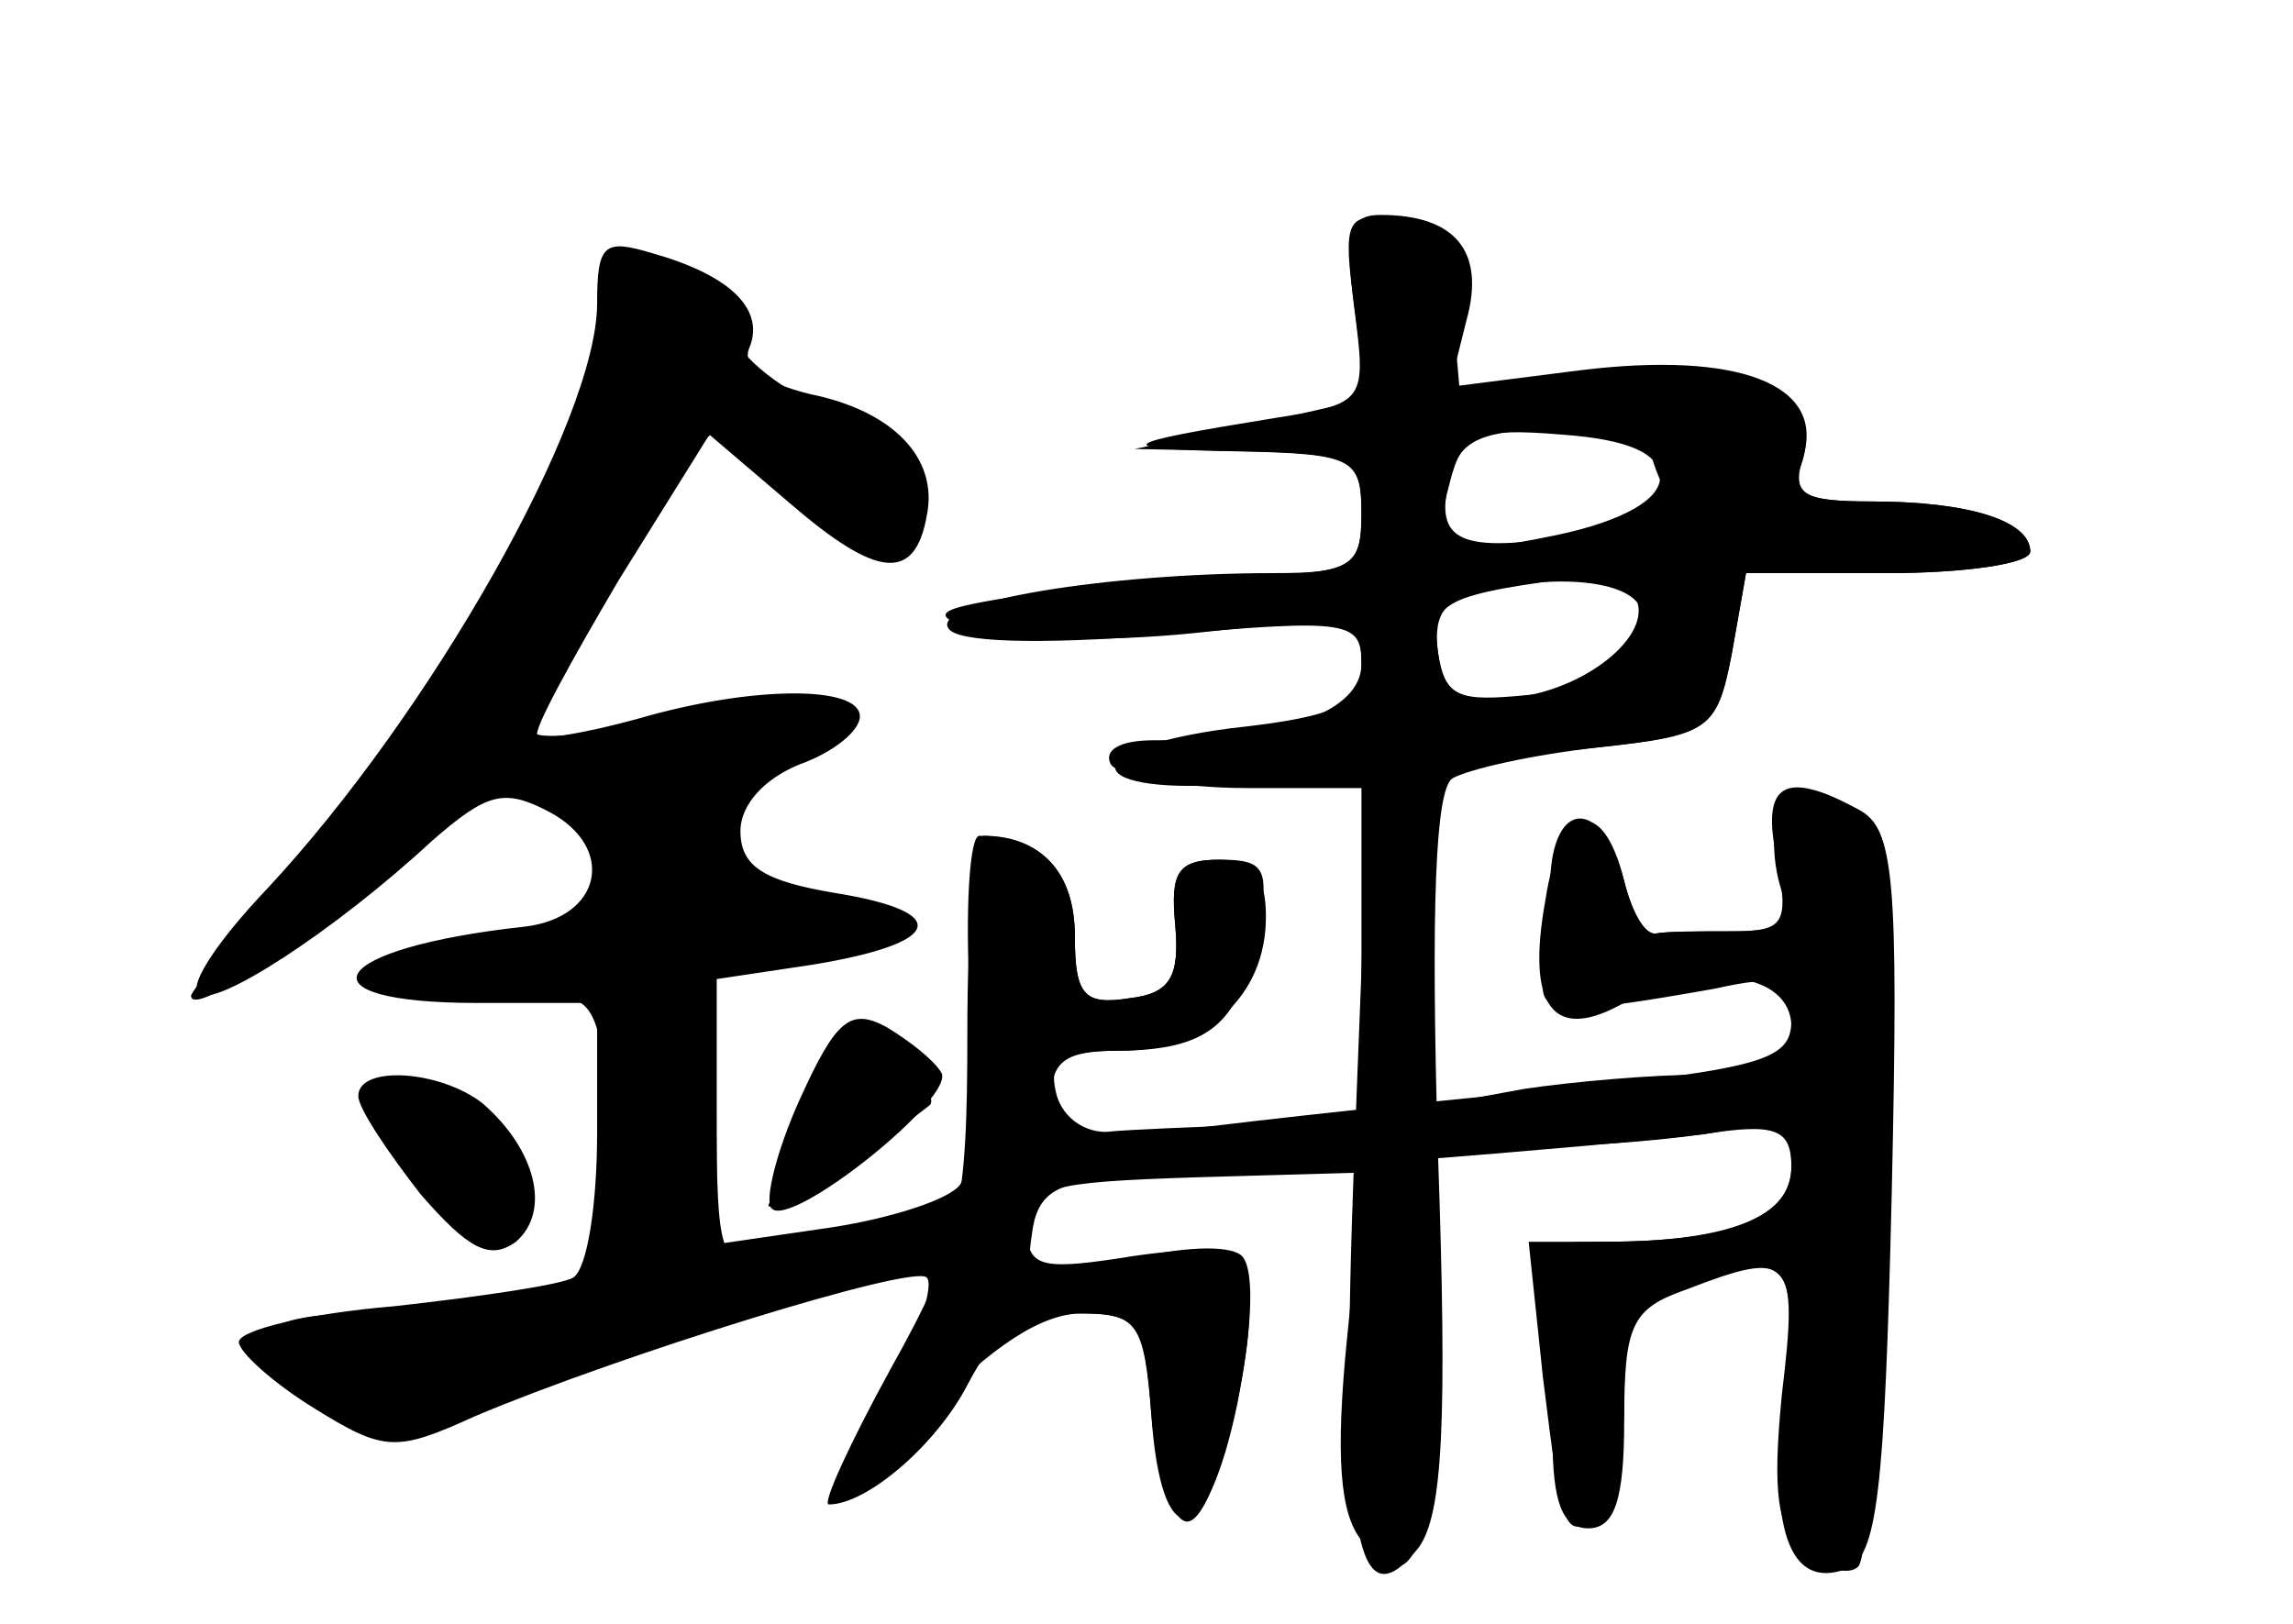 <?xml version="1.0" standalone="no"?>
<!DOCTYPE svg PUBLIC "-//W3C//DTD SVG 20010904//EN"
 "http://www.w3.org/TR/2001/REC-SVG-20010904/DTD/svg10.dtd">
<svg version="1.0" xmlns="http://www.w3.org/2000/svg"
 width="96pt" height="68pt" viewBox="0 0 96 68"
 preserveAspectRatio="xMidYMid meet">
<g transform="translate(0,68) scale(0.1,-0.1)" fill="#000000" stroke="none">
<g id="part-0" class="char-part">
  <path d="M567 552 l5 -39 -48 -11 -49 -10 48 -1 c43 -1 47 -3 47 -26 0 -23 -4
-25 -47 -26 -27 0 -68 -4 -93 -8 -39 -6 -42 -8 -22 -15 13 -4 55 -5 93 -1 65
7 69 6 69 -13 0 -17 -9 -22 -55 -27 -68 -9 -62 -29 6 -23 l49 5 0 -74 0 -73
-45 -1 c-25 -1 -53 -2 -62 -3 -10 0 -19 7 -21 17 -3 13 3 17 25 17 39 0 52 11
59 48 6 28 4 32 -15 32 -18 0 -21 -5 -19 -27 2 -22 -2 -29 -19 -31 -19 -3 -23
1 -23 26 0 27 -14 42 -40 42 -4 0 -6 -30 -4 -68 2 -37 0 -72 -4 -78 -4 -6 -28
-14 -54 -18 l-48 -7 0 55 0 56 40 6 c55 9 59 22 10 30 -30 5 -40 11 -40 26 0
11 10 22 25 28 14 5 25 14 25 20 0 13 -45 13 -93 -1 -22 -6 -40 -9 -42 -7 -2
2 14 31 34 65 l38 61 34 -29 c36 -31 52 -33 57 -5 5 24 -14 44 -49 51 -20 5
-29 12 -25 20 6 16 -9 30 -41 39 -20 6 -23 4 -23 -21 0 -49 -70 -172 -138
-245 -20 -21 -33 -40 -29 -44 6 -7 57 26 98 64 23 20 30 22 49 12 28 -15 22
-44 -10 -48 -83 -9 -97 -32 -20 -32 l50 0 0 -54 c0 -30 -4 -57 -10 -61 -5 -3
-39 -8 -75 -12 -36 -3 -65 -10 -65 -15 0 -4 14 -17 32 -28 29 -18 34 -18 67
-3 59 25 184 64 189 58 3 -3 -3 -22 -13 -43 -30 -58 -29 -60 13 -14 27 28 48
42 65 42 23 0 26 -4 29 -42 4 -60 23 -58 36 4 12 62 5 70 -50 61 -33 -5 -38
-3 -38 13 0 17 9 19 71 21 l70 2 -7 -69 c-5 -50 -3 -74 6 -85 22 -27 30 -5 30
81 l0 84 44 0 c24 0 58 3 75 6 26 6 31 4 31 -14 0 -22 -24 -32 -79 -32 -30 0
-33 -2 -27 -22 3 -13 6 -40 6 -60 0 -27 4 -38 15 -38 11 0 15 12 15 45 0 40 3
47 26 55 44 17 47 14 40 -44 -4 -41 -2 -56 9 -66 9 -7 19 -10 23 -6 4 4 9 75
12 158 4 134 3 151 -12 159 -31 17 -41 11 -34 -21 5 -27 3 -30 -19 -30 -14 0
-28 0 -32 -1 -5 0 -10 10 -13 22 -9 37 -27 32 -33 -8 -8 -44 3 -59 31 -44 35
19 72 14 72 -9 0 -16 -7 -20 -37 -20 -21 0 -55 -3 -75 -6 l-38 -7 0 71 0 71
59 7 c58 6 59 7 66 40 l6 34 59 0 c33 0 60 4 60 9 0 13 -26 21 -67 21 -27 0
-34 3 -29 15 11 31 -23 47 -85 40 l-58 -7 -3 34 c-2 25 -8 34 -25 36 -19 3
-21 0 -16 -36z m123 -56 c0 -2 2 -11 6 -19 4 -10 -6 -16 -36 -21 -49 -8 -60
-3 -53 24 4 16 14 20 44 20 22 0 39 -2 39 -4z m-3 -71 c6 -19 -12 -33 -47 -36
-30 -3 -35 -1 -38 18 -2 16 3 23 20 26 34 7 61 3 65 -8z"/>
  <path d="M335 220 c-10 -22 -15 -43 -12 -46 8 -9 78 47 71 57 -3 5 -13 13 -23
19 -15 8 -21 3 -36 -30z"/>
  <path d="M150 221 c0 -5 12 -23 26 -41 20 -23 29 -28 40 -20 15 13 8 39 -14
58 -18 14 -52 16 -52 3z"/>
</g>
<g id="part-1" class="char-part">
  <path d="M257 564 c-4 -4 -7 -19 -7 -33 0 -34 -76 -163 -129 -220 -23 -24 -41
-46 -41 -48 0 -9 45 21 80 54 47 42 83 43 88 2 3 -25 0 -27 -48 -34 -62 -8
-54 -29 8 -23 39 3 40 2 46 -32 12 -73 9 -87 -25 -94 -17 -3 -51 -6 -75 -6
-50 0 -56 -12 -18 -37 22 -14 31 -15 58 -4 17 7 65 24 106 38 106 36 120 57
18 27 -16 -5 -18 2 -18 59 l0 64 41 7 c48 8 48 13 -1 18 -30 4 -35 8 -35 30
-1 21 5 27 29 32 22 5 27 9 18 18 -9 9 -25 8 -67 -2 -30 -7 -58 -10 -61 -7 -7
6 66 127 77 127 3 0 16 -11 29 -25 26 -27 45 -32 52 -12 8 21 -2 36 -35 46
-18 6 -37 21 -42 33 -10 23 -35 34 -48 22z"/>
  <path d="M339 218 c-7 -18 -15 -37 -17 -42 -4 -7 35 16 67 41 6 4 -20 33 -29
33 -5 0 -14 -15 -21 -32z"/>
  <path d="M160 212 c0 -12 39 -52 50 -52 14 0 12 34 -2 48 -14 14 -48 16 -48 4z"/>
</g>
<g id="part-2" class="char-part">
  <path d="M567 551 c5 -39 5 -40 -33 -46 -68 -11 -70 -13 -16 -14 49 -1 52 -3
52 -26 0 -22 -4 -25 -37 -25 -69 0 -143 -12 -136 -23 3 -6 37 -7 89 -3 79 7
84 6 84 -12 0 -20 -33 -32 -87 -32 -14 0 -21 -4 -18 -10 3 -5 29 -10 57 -10
l51 0 -6 -153 c-6 -158 0 -199 27 -165 10 14 12 52 8 166 -3 103 -1 151 6 156
7 4 34 10 61 13 46 5 50 7 56 39 l6 34 59 0 c33 0 60 4 60 9 0 13 -26 21 -66
21 -30 0 -34 3 -29 19 9 30 -27 44 -93 36 l-55 -7 7 28 c8 29 -5 44 -36 44
-13 0 -15 -7 -11 -39z m128 -71 c0 -9 -15 -18 -43 -24 -49 -10 -53 -8 -45 22
5 20 11 23 47 20 28 -2 41 -8 41 -18z m-11 -49 c10 -15 -18 -39 -49 -43 -24
-2 -31 1 -33 19 -3 21 1 24 65 32 6 0 14 -3 17 -8z"/>
</g>
<g id="part-3" class="char-part">
  <path d="M745 340 c-3 -6 -3 -19 0 -30 5 -16 2 -20 -19 -20 -14 0 -29 0 -33
-1 -5 0 -10 10 -13 22 -9 35 -30 35 -31 0 -1 -17 -2 -37 -3 -43 -1 -13 10 -13
72 -2 27 6 32 4 32 -13 0 -18 -12 -21 -127 -32 -70 -7 -140 -15 -155 -18 -24
-5 -28 -2 -28 16 0 17 6 21 29 21 36 0 61 23 61 56 0 17 -5 24 -20 24 -17 0
-20 -6 -18 -27 2 -22 -2 -29 -19 -31 -19 -3 -23 1 -23 26 0 26 -14 42 -38 42
-4 0 -7 -37 -7 -82 0 -74 -3 -89 -32 -141 -17 -31 -29 -57 -26 -57 16 0 45 25
58 50 12 23 22 30 45 30 27 0 29 -3 32 -42 2 -23 8 -43 14 -45 14 -5 36 98 24
111 -5 5 -26 4 -50 -2 -39 -10 -41 -9 -38 11 2 17 10 22 33 23 45 1 205 14
248 19 31 5 37 2 37 -14 0 -20 -25 -31 -78 -31 l-32 0 6 -57 c8 -65 9 -68 23
-58 6 3 11 26 11 49 0 37 4 45 23 50 47 12 50 9 44 -46 -7 -58 2 -84 26 -75
13 5 16 32 19 157 3 134 1 153 -14 161 -21 11 -25 11 -33 -1z"/>
</g>
</g>
</svg>
